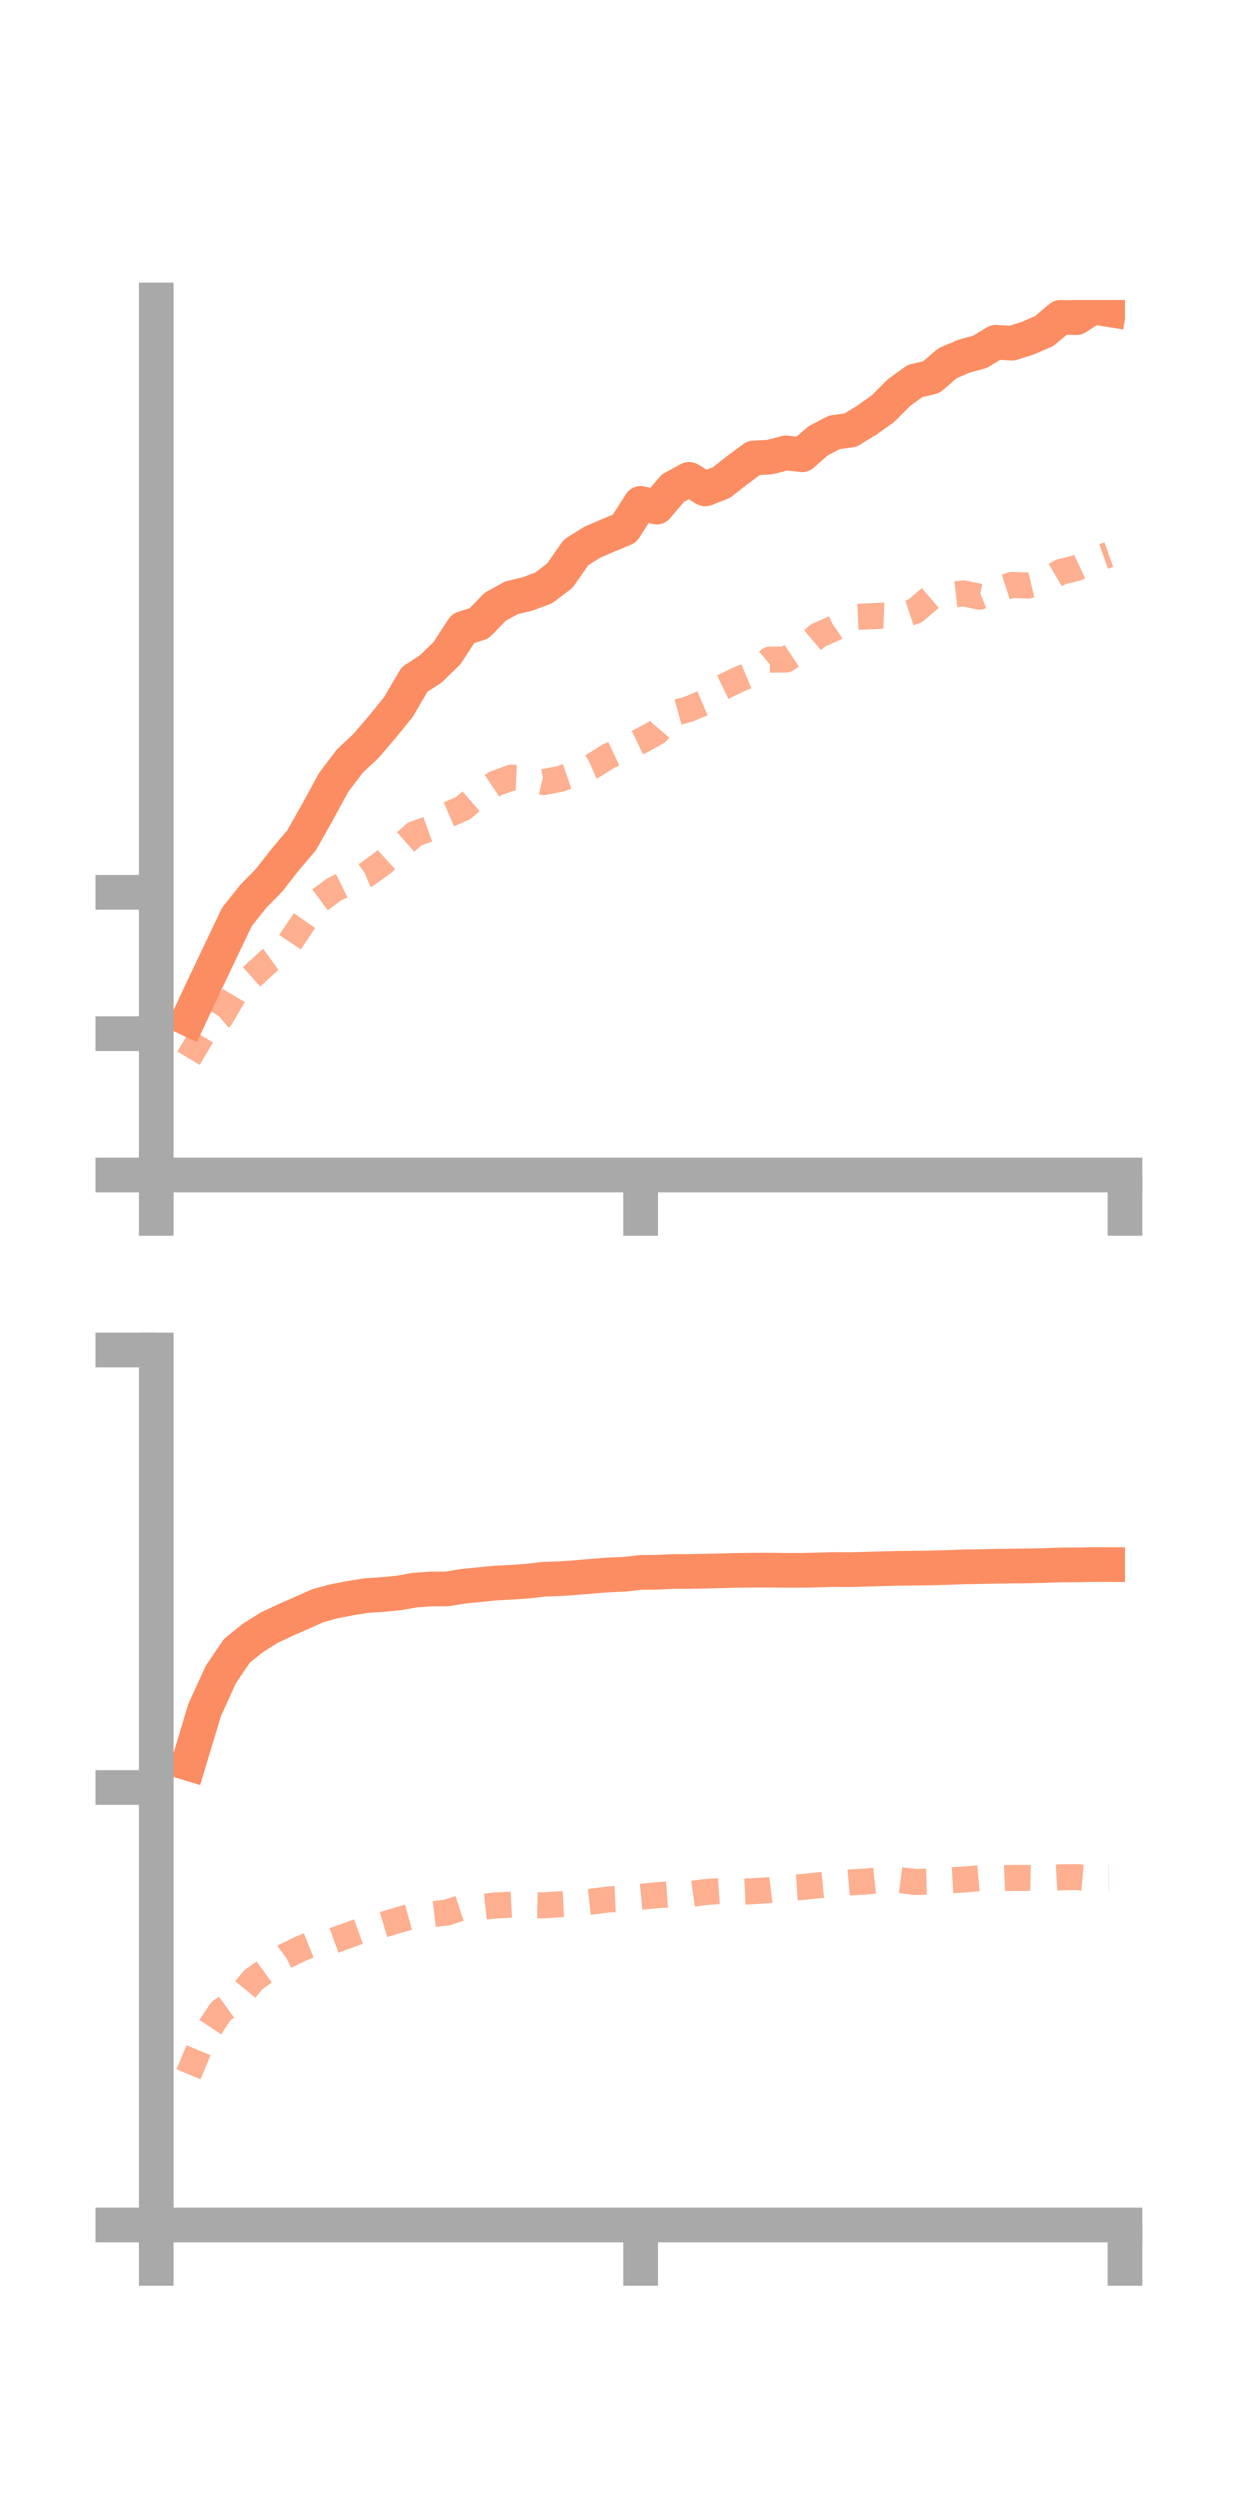 <?xml version="1.0" encoding="utf-8" standalone="no"?>
<!DOCTYPE svg PUBLIC "-//W3C//DTD SVG 1.1//EN"
  "http://www.w3.org/Graphics/SVG/1.1/DTD/svg11.dtd">
<!-- Created with matplotlib (https://matplotlib.org/) -->
<svg height="144pt" version="1.1" viewBox="0 0 72 144" width="72pt" xmlns="http://www.w3.org/2000/svg" xmlns:xlink="http://www.w3.org/1999/xlink">
 <defs>
  <style type="text/css">*{stroke-linecap:butt;stroke-linejoin:round;}</style>
 </defs>
 <g id="figure_1">
  <g id="patch_1">
   <path d="M 0 144 
L 72 144 
L 72 0 
L 0 0 
z
" style="fill:none;"/>
  </g>
  <g id="axes_1">
   <g id="patch_2">
    <path d="M 9 67.68 
L 64.8 67.68 
L 64.8 17.28 
L 9 17.28 
z
" style="fill:none;"/>
   </g>
   <g id="matplotlib.axis_1">
    <g id="xtick_1">
     <g id="line2d_1">
      <defs>
       <path d="M 0 0 
L 0 3.5 
" id="m52a36bce54" style="stroke:#a9a9a9;stroke-width:2;"/>
      </defs>
      <g>
       <use style="fill:#a9a9a9;stroke:#a9a9a9;stroke-width:2;" x="9" xlink:href="#m52a36bce54" y="67.68"/>
      </g>
     </g>
    </g>
    <g id="xtick_2">
     <g id="line2d_2">
      <g>
       <use style="fill:#a9a9a9;stroke:#a9a9a9;stroke-width:2;" x="36.9" xlink:href="#m52a36bce54" y="67.68"/>
      </g>
     </g>
    </g>
    <g id="xtick_3">
     <g id="line2d_3">
      <g>
       <use style="fill:#a9a9a9;stroke:#a9a9a9;stroke-width:2;" x="64.8" xlink:href="#m52a36bce54" y="67.68"/>
      </g>
     </g>
    </g>
   </g>
   <g id="matplotlib.axis_2">
    <g id="ytick_1">
     <g id="line2d_4">
      <defs>
       <path d="M 0 0 
L -3.5 0 
" id="m0fa9db0d55" style="stroke:#a9a9a9;stroke-width:2;"/>
      </defs>
      <g>
       <use style="fill:#a9a9a9;stroke:#a9a9a9;stroke-width:2;" x="9" xlink:href="#m0fa9db0d55" y="67.68"/>
      </g>
     </g>
    </g>
    <g id="ytick_2">
     <g id="line2d_5">
      <g>
       <use style="fill:#a9a9a9;stroke:#a9a9a9;stroke-width:2;" x="9" xlink:href="#m0fa9db0d55" y="59.539"/>
      </g>
     </g>
    </g>
    <g id="ytick_3">
     <g id="line2d_6">
      <g>
       <use style="fill:#a9a9a9;stroke:#a9a9a9;stroke-width:2;" x="9" xlink:href="#m0fa9db0d55" y="51.398"/>
      </g>
     </g>
    </g>
   </g>
   <g id="line2d_7">
    <path clip-path="url(#p59ca2a5668)" d="M 10.86 58.694 
L 11.79 56.712 
L 12.72 54.756 
L 13.65 52.809 
L 14.58 51.639 
L 15.51 50.689 
L 16.44 49.497 
L 17.37 48.403 
L 18.3 46.754 
L 19.23 45.049 
L 20.16 43.828 
L 21.09 42.957 
L 22.02 41.87 
L 22.95 40.723 
L 23.88 39.135 
L 24.81 38.531 
L 25.74 37.629 
L 26.67 36.205 
L 27.6 35.898 
L 28.53 34.945 
L 29.46 34.433 
L 30.39 34.211 
L 31.32 33.861 
L 32.25 33.155 
L 33.18 31.817 
L 34.11 31.235 
L 35.04 30.835 
L 35.97 30.448 
L 36.9 28.996 
L 37.83 29.208 
L 38.76 28.115 
L 39.69 27.611 
L 40.62 28.164 
L 41.55 27.797 
L 42.48 27.07 
L 43.41 26.383 
L 44.34 26.328 
L 45.27 26.086 
L 46.2 26.195 
L 47.13 25.388 
L 48.06 24.904 
L 48.99 24.775 
L 49.92 24.205 
L 50.85 23.547 
L 51.78 22.614 
L 52.71 21.943 
L 53.64 21.727 
L 54.57 20.929 
L 55.5 20.525 
L 56.43 20.271 
L 57.36 19.714 
L 58.29 19.767 
L 59.22 19.472 
L 60.15 19.065 
L 61.08 18.28 
L 62.01 18.296 
L 62.94 17.687 
L 63.87 17.833 
" style="fill:none;stroke:#fc8d62;stroke-linecap:square;stroke-width:2;"/>
   </g>
   <g id="line2d_8">
    <path clip-path="url(#p59ca2a5668)" d="M 10.86 60.952 
L 11.79 59.379 
L 12.72 58.589 
L 13.65 57.018 
L 14.58 56.185 
L 15.51 55.331 
L 16.44 54.662 
L 17.37 53.278 
L 18.3 51.932 
L 19.23 51.241 
L 20.16 50.782 
L 21.09 50.393 
L 22.02 49.725 
L 22.95 48.866 
L 23.88 48.039 
L 24.81 47.703 
L 25.74 46.955 
L 26.67 46.554 
L 27.6 45.754 
L 28.53 45.131 
L 29.46 44.792 
L 30.39 44.834 
L 31.32 45.049 
L 32.25 44.867 
L 33.18 44.551 
L 34.11 44.143 
L 35.04 43.561 
L 35.97 43.131 
L 36.9 42.686 
L 37.83 42.179 
L 38.76 41.096 
L 39.69 40.839 
L 40.62 40.441 
L 41.55 39.619 
L 42.48 39.165 
L 43.41 38.778 
L 44.34 37.994 
L 45.27 37.992 
L 46.2 37.379 
L 47.13 36.594 
L 48.06 36.187 
L 48.99 35.547 
L 49.92 35.507 
L 50.85 35.464 
L 51.78 35.501 
L 52.71 35.195 
L 53.64 34.396 
L 54.57 34.289 
L 55.5 34.18 
L 56.43 34.372 
L 57.36 33.994 
L 58.29 33.691 
L 59.22 33.728 
L 60.15 33.501 
L 61.08 32.951 
L 62.01 32.715 
L 62.94 32.276 
L 63.87 31.947 
" style="fill:none;stroke:#fc8d62;stroke-dasharray:1.5,1.5;stroke-dashoffset:0;stroke-opacity:0.7;stroke-width:1.5;"/>
   </g>
   <g id="patch_3">
    <path d="M 9 67.68 
L 9 17.28 
" style="fill:none;stroke:#a9a9a9;stroke-linecap:square;stroke-linejoin:miter;stroke-width:2;"/>
   </g>
   <g id="patch_4">
    <path d="M 64.8 67.68 
L 64.8 17.28 
" style="fill:none;"/>
   </g>
   <g id="patch_5">
    <path d="M 9 67.68 
L 64.8 67.68 
" style="fill:none;stroke:#a9a9a9;stroke-linecap:square;stroke-linejoin:miter;stroke-width:2;"/>
   </g>
   <g id="patch_6">
    <path d="M 9 17.28 
L 64.8 17.28 
" style="fill:none;"/>
   </g>
  </g>
  <g id="axes_2">
   <g id="patch_7">
    <path d="M 9 128.16 
L 64.8 128.16 
L 64.8 77.76 
L 9 77.76 
z
" style="fill:none;"/>
   </g>
   <g id="matplotlib.axis_3">
    <g id="xtick_4">
     <g id="line2d_9">
      <g>
       <use style="fill:#a9a9a9;stroke:#a9a9a9;stroke-width:2;" x="9" xlink:href="#m52a36bce54" y="128.16"/>
      </g>
     </g>
    </g>
    <g id="xtick_5">
     <g id="line2d_10">
      <g>
       <use style="fill:#a9a9a9;stroke:#a9a9a9;stroke-width:2;" x="36.9" xlink:href="#m52a36bce54" y="128.16"/>
      </g>
     </g>
    </g>
    <g id="xtick_6">
     <g id="line2d_11">
      <g>
       <use style="fill:#a9a9a9;stroke:#a9a9a9;stroke-width:2;" x="64.8" xlink:href="#m52a36bce54" y="128.16"/>
      </g>
     </g>
    </g>
   </g>
   <g id="matplotlib.axis_4">
    <g id="ytick_4">
     <g id="line2d_12">
      <g>
       <use style="fill:#a9a9a9;stroke:#a9a9a9;stroke-width:2;" x="9" xlink:href="#m0fa9db0d55" y="128.16"/>
      </g>
     </g>
    </g>
    <g id="ytick_5">
     <g id="line2d_13">
      <g>
       <use style="fill:#a9a9a9;stroke:#a9a9a9;stroke-width:2;" x="9" xlink:href="#m0fa9db0d55" y="102.96"/>
      </g>
     </g>
    </g>
    <g id="ytick_6">
     <g id="line2d_14">
      <g>
       <use style="fill:#a9a9a9;stroke:#a9a9a9;stroke-width:2;" x="9" xlink:href="#m0fa9db0d55" y="77.76"/>
      </g>
     </g>
    </g>
   </g>
   <g id="line2d_15">
    <path clip-path="url(#pe15f2402e8)" d="M 10.86 101.572 
L 11.79 98.49 
L 12.72 96.452 
L 13.65 95.079 
L 14.58 94.334 
L 15.51 93.751 
L 16.44 93.315 
L 17.37 92.906 
L 18.3 92.491 
L 19.23 92.236 
L 20.16 92.057 
L 21.09 91.907 
L 22.02 91.847 
L 22.95 91.757 
L 23.88 91.591 
L 24.81 91.527 
L 25.74 91.522 
L 26.67 91.37 
L 27.6 91.279 
L 28.53 91.185 
L 29.46 91.138 
L 30.39 91.073 
L 31.32 90.964 
L 32.25 90.935 
L 33.18 90.868 
L 34.11 90.789 
L 35.04 90.716 
L 35.97 90.677 
L 36.9 90.572 
L 37.83 90.563 
L 38.76 90.518 
L 39.69 90.517 
L 40.62 90.497 
L 41.55 90.477 
L 42.48 90.454 
L 43.41 90.441 
L 44.34 90.439 
L 45.27 90.453 
L 46.2 90.45 
L 47.13 90.431 
L 48.06 90.404 
L 48.99 90.412 
L 49.92 90.385 
L 50.85 90.36 
L 51.78 90.336 
L 52.71 90.325 
L 53.64 90.312 
L 54.57 90.288 
L 55.5 90.251 
L 56.43 90.237 
L 57.36 90.217 
L 58.29 90.204 
L 59.22 90.195 
L 60.15 90.174 
L 61.08 90.142 
L 62.01 90.138 
L 62.94 90.117 
L 63.87 90.12 
" style="fill:none;stroke:#fc8d62;stroke-linecap:square;stroke-width:2;"/>
   </g>
   <g id="line2d_16">
    <path clip-path="url(#pe15f2402e8)" d="M 10.86 119.48 
L 11.79 117.24 
L 12.72 115.85 
L 13.65 115.176 
L 14.58 114.044 
L 15.51 113.374 
L 16.44 112.672 
L 17.37 112.221 
L 18.3 111.845 
L 19.23 111.771 
L 20.16 111.435 
L 21.09 111.099 
L 22.02 110.876 
L 22.95 110.595 
L 23.88 110.336 
L 24.81 110.269 
L 25.74 110.164 
L 26.67 109.857 
L 27.6 109.857 
L 28.53 109.757 
L 29.46 109.711 
L 30.39 109.731 
L 31.32 109.75 
L 32.25 109.687 
L 33.18 109.638 
L 34.11 109.532 
L 35.04 109.407 
L 35.97 109.364 
L 36.9 109.255 
L 37.83 109.166 
L 38.76 109.098 
L 39.69 109.111 
L 40.62 108.983 
L 41.55 108.919 
L 42.48 108.978 
L 43.41 108.932 
L 44.34 108.869 
L 45.27 108.754 
L 46.2 108.692 
L 47.13 108.596 
L 48.06 108.505 
L 48.99 108.426 
L 49.92 108.374 
L 50.85 108.272 
L 51.78 108.285 
L 52.71 108.403 
L 53.64 108.38 
L 54.57 108.313 
L 55.5 108.264 
L 56.43 108.181 
L 57.36 108.204 
L 58.29 108.166 
L 59.22 108.169 
L 60.15 108.187 
L 61.08 108.134 
L 62.01 108.121 
L 62.94 108.199 
L 63.87 108.172 
" style="fill:none;stroke:#fc8d62;stroke-dasharray:1.5,1.5;stroke-dashoffset:0;stroke-opacity:0.7;stroke-width:1.5;"/>
   </g>
   <g id="patch_8">
    <path d="M 9 128.16 
L 9 77.76 
" style="fill:none;stroke:#a9a9a9;stroke-linecap:square;stroke-linejoin:miter;stroke-width:2;"/>
   </g>
   <g id="patch_9">
    <path d="M 64.8 128.16 
L 64.8 77.76 
" style="fill:none;"/>
   </g>
   <g id="patch_10">
    <path d="M 9 128.16 
L 64.8 128.16 
" style="fill:none;stroke:#a9a9a9;stroke-linecap:square;stroke-linejoin:miter;stroke-width:2;"/>
   </g>
   <g id="patch_11">
    <path d="M 9 77.76 
L 64.8 77.76 
" style="fill:none;"/>
   </g>
  </g>
 </g>
 <defs>
  <clipPath id="p59ca2a5668">
   <rect height="50.4" width="55.8" x="9" y="17.28"/>
  </clipPath>
  <clipPath id="pe15f2402e8">
   <rect height="50.4" width="55.8" x="9" y="77.76"/>
  </clipPath>
 </defs>
</svg>
